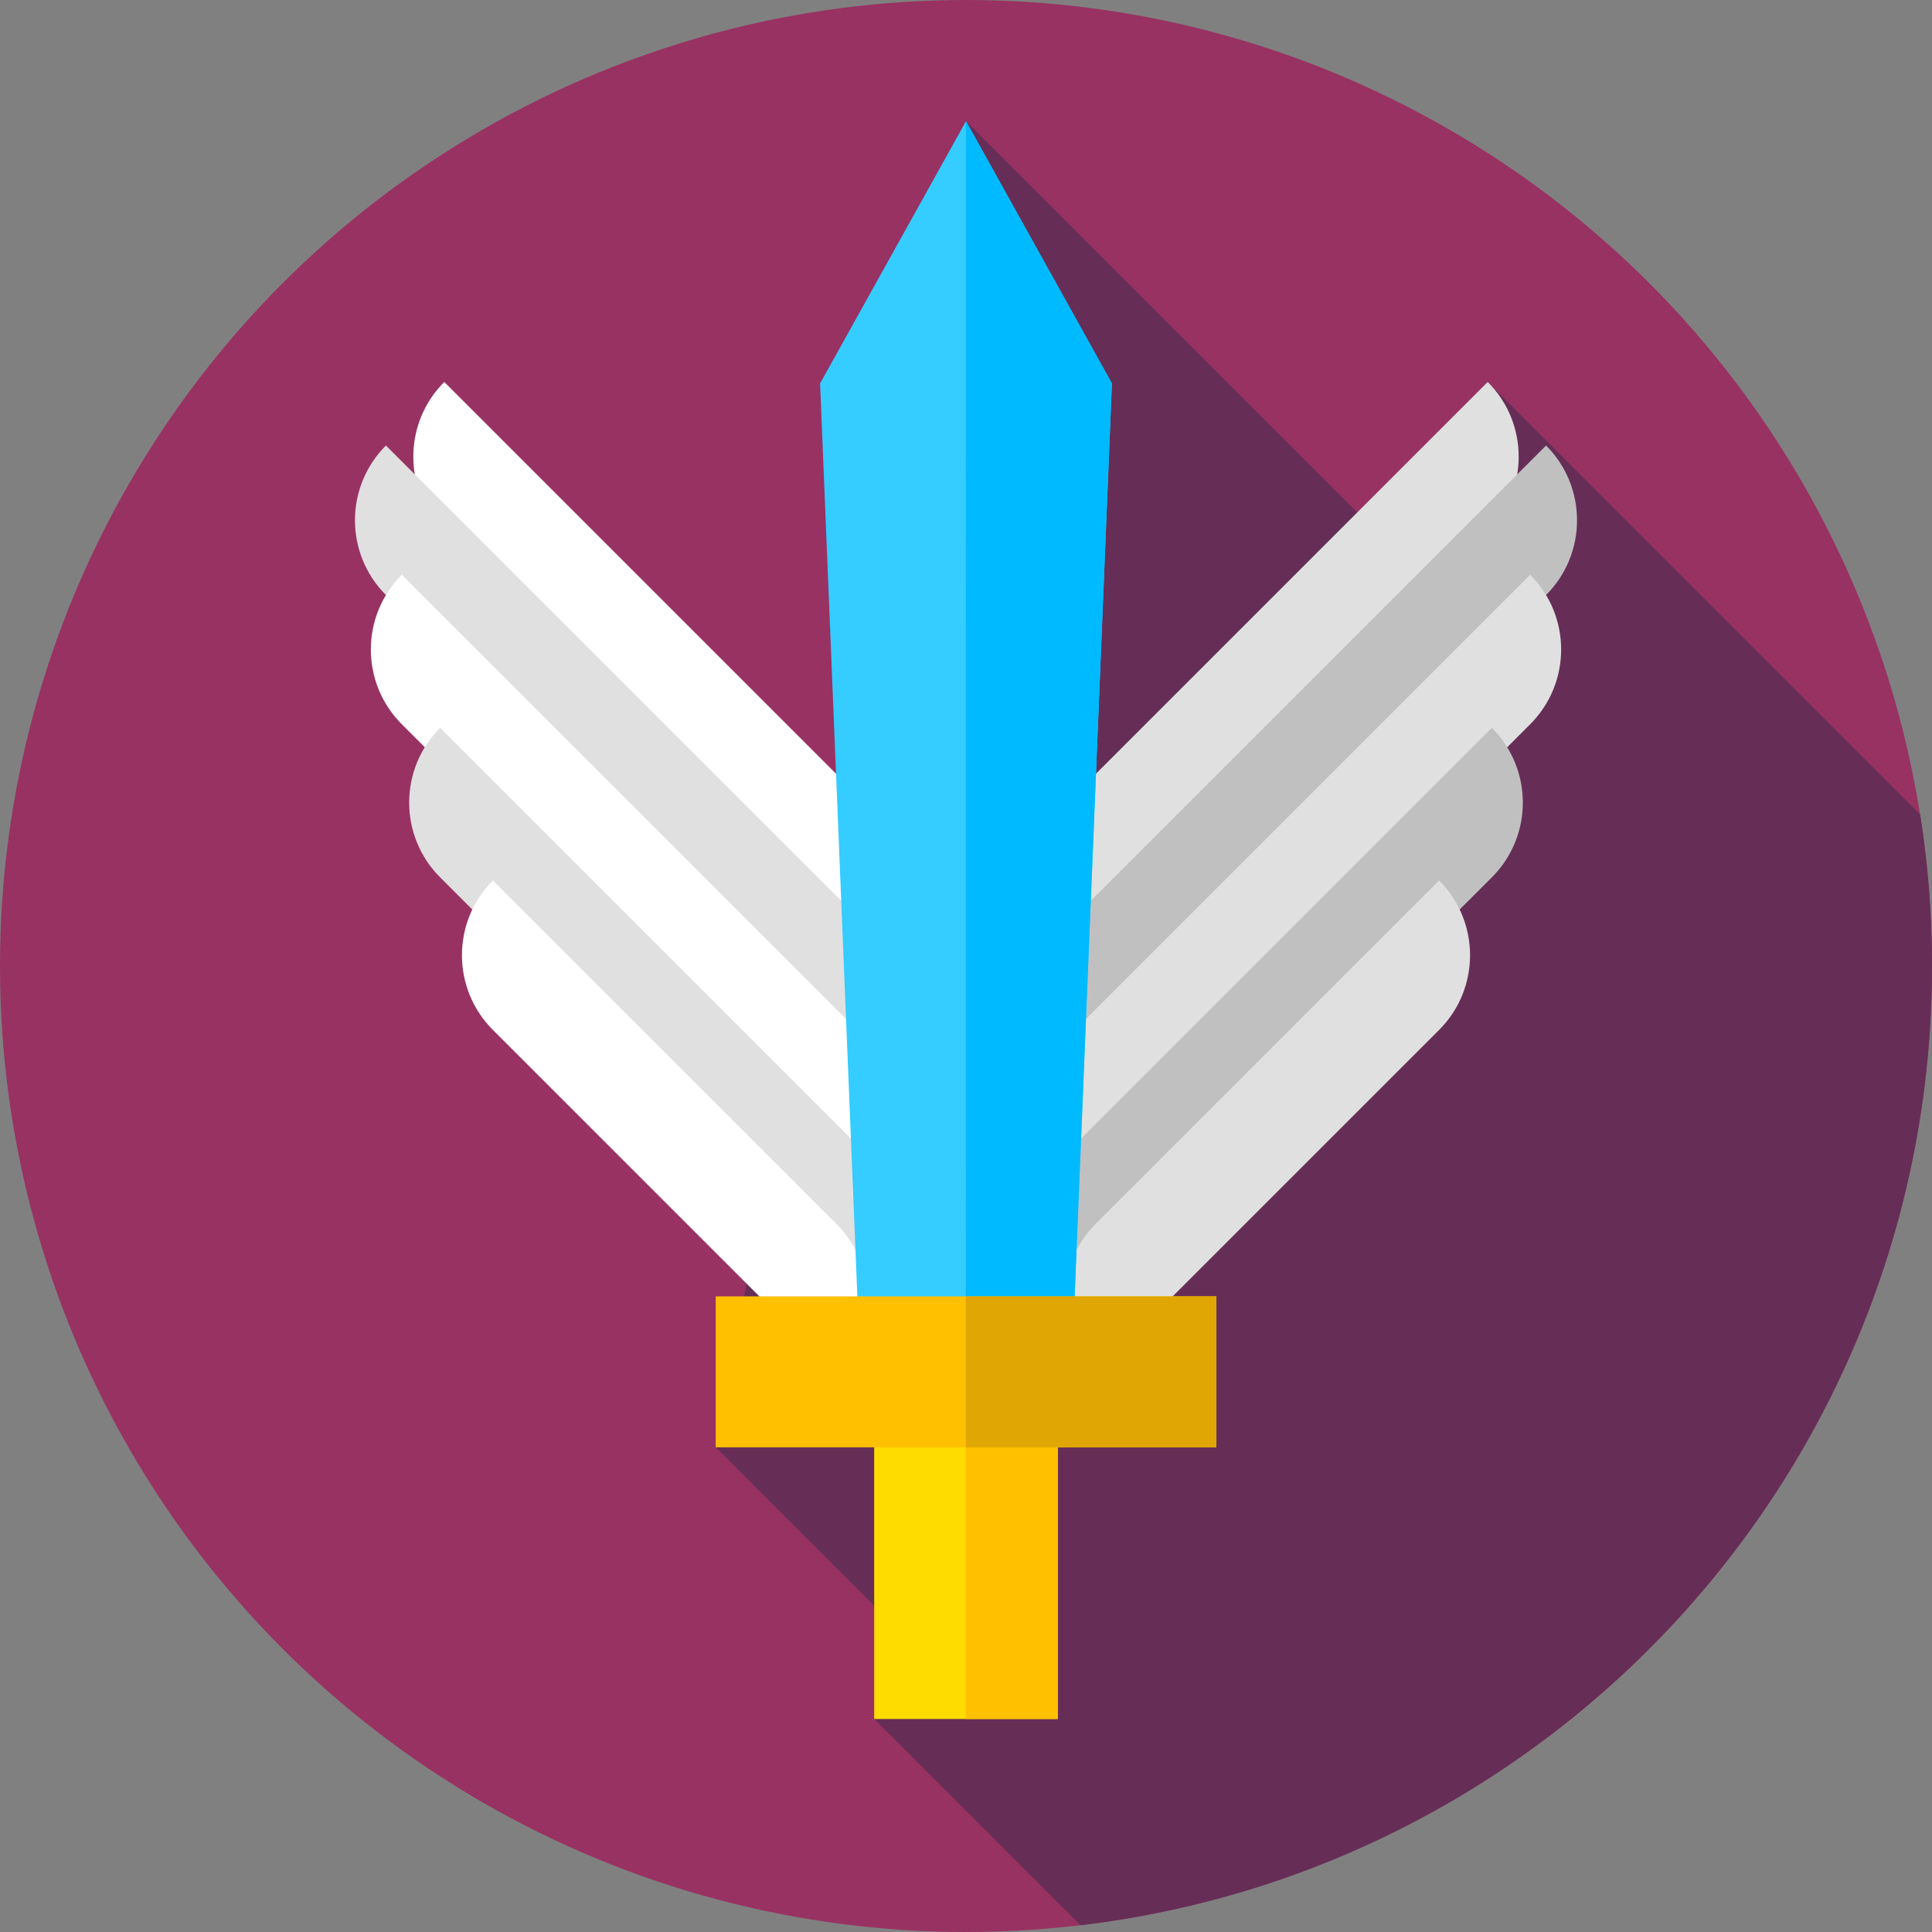 <?xml version="1.0" encoding="iso-8859-1"?>
<!-- Generator: Adobe Illustrator 19.0.0, SVG Export Plug-In . SVG Version: 6.00 Build 0)  -->
<svg version="1.1" id="Capa_1" xmlns="http://www.w3.org/2000/svg" xmlns:xlink="http://www.w3.org/1999/xlink" x="0px" y="0px"
	 viewBox="0 0 512 512" style="enable-background:new 0 0 512 512;" xml:space="preserve">
<rect x="0" y="0" width="512" height="512" fill="#808080" stroke="none"/>
<circle style="fill:#983262;" cx="256" cy="256" r="256"/>
<path style="fill:#662E57;" d="M286.32,510.205C413.412,495.205,512,387.124,512,256c0-13.676-1.084-27.097-3.149-40.192
	L394.263,101.221l-21.52,47.639L256,32.116l-66.333,351.435l64.995,64.995c-10.771,3.519-21.756,7.005-22.995,7.005L286.32,510.205z
	"/>
<path style="fill:#E0E0E0;" d="M249.648,285.449l-0.002-0.002c-10.938-10.941-10.937-28.677,0.002-39.614L394.263,101.22
	l0.002,0.002c10.938,10.941,10.937,28.677-0.002,39.614L249.648,285.449z"/>
<path style="fill:#C0C0C0;" d="M262.709,304.699l-0.002-0.002c-10.938-10.941-10.937-28.677,0.002-39.614l147.017-147.015
	l0.002,0.002c10.938,10.941,10.937,28.677-0.002,39.614L262.709,304.699z"/>
<path style="fill:#E0E0E0;" d="M258.498,338.949l-0.002-0.002c-10.938-10.941-10.937-28.677,0.002-39.614l147.017-147.015
	l0.002,0.002c10.938,10.941,10.937,28.677-0.002,39.614L258.498,338.949z"/>
<path style="fill:#C0C0C0;" d="M277.167,350.691l-0.002-0.002c-10.938-10.941-10.937-28.677,0.002-39.614l118.195-118.189
	l0.002,0.002c10.938,10.941,10.937,28.677-0.002,39.614L277.167,350.691z"/>
<path style="fill:#E0E0E0;" d="M290.374,363.939l-0.002-0.002c-10.938-10.941-10.937-28.677,0.002-39.614l91.002-90.993l0.002,0.002
	c10.938,10.941,10.937,28.677-0.002,39.614L290.374,363.939z"/>
<path style="fill:#FFFFFF;" d="M262.352,285.449l0.002-0.002c10.938-10.941,10.937-28.677-0.002-39.614L117.737,101.221
	l-0.002,0.002c-10.938,10.941-10.937,28.677,0.002,39.614L262.352,285.449z"/>
<path style="fill:#E0E0E0;" d="M249.291,304.699l0.002-0.002c10.938-10.941,10.937-28.677-0.002-39.614L102.274,118.069
	l-0.002,0.002c-10.938,10.941-10.937,28.677,0.002,39.614L249.291,304.699z"/>
<path style="fill:#FFFFFF;" d="M253.502,338.949l0.002-0.002c10.938-10.941,10.937-28.677-0.002-39.614L106.484,152.319
	l-0.002,0.002c-10.938,10.941-10.937,28.677,0.002,39.614L253.502,338.949z"/>
<path style="fill:#E0E0E0;" d="M234.833,350.691l0.002-0.002c10.938-10.941,10.937-28.677-0.002-39.614L116.638,192.886
	l-0.002,0.002c-10.938,10.941-10.937,28.677,0.002,39.614L234.833,350.691z"/>
<path style="fill:#FFFFFF;" d="M221.626,363.939l0.002-0.002c10.938-10.941,10.937-28.677-0.002-39.614l-91.002-90.993l-0.002,0.002
	c-10.938,10.941-10.937,28.677,0.002,39.614L221.626,363.939z"/>
<rect x="231.67" y="360.22" style="fill:#FFDC00;" width="48.667" height="95.33"/>
<rect x="255.95" y="360.22" style="fill:#FFC000;" width="24.381" height="95.33"/>
<polygon style="fill:#35CCFF;" points="217.334,101.616 256,32.116 294.667,101.616 283.974,363.551 228.026,363.551 "/>
<polygon style="fill:#00BAFF;" points="255.952,363.551 283.974,363.551 294.667,101.616 256,32.116 "/>
<rect x="189.67" y="343.55" style="fill:#FFC000;" width="132.67" height="40"/>
<rect x="255.95" y="343.55" style="fill:#E0A603;" width="66.38" height="40"/>
<g>
</g>
<g>
</g>
<g>
</g>
<g>
</g>
<g>
</g>
<g>
</g>
<g>
</g>
<g>
</g>
<g>
</g>
<g>
</g>
<g>
</g>
<g>
</g>
<g>
</g>
<g>
</g>
<g>
</g>
</svg>
